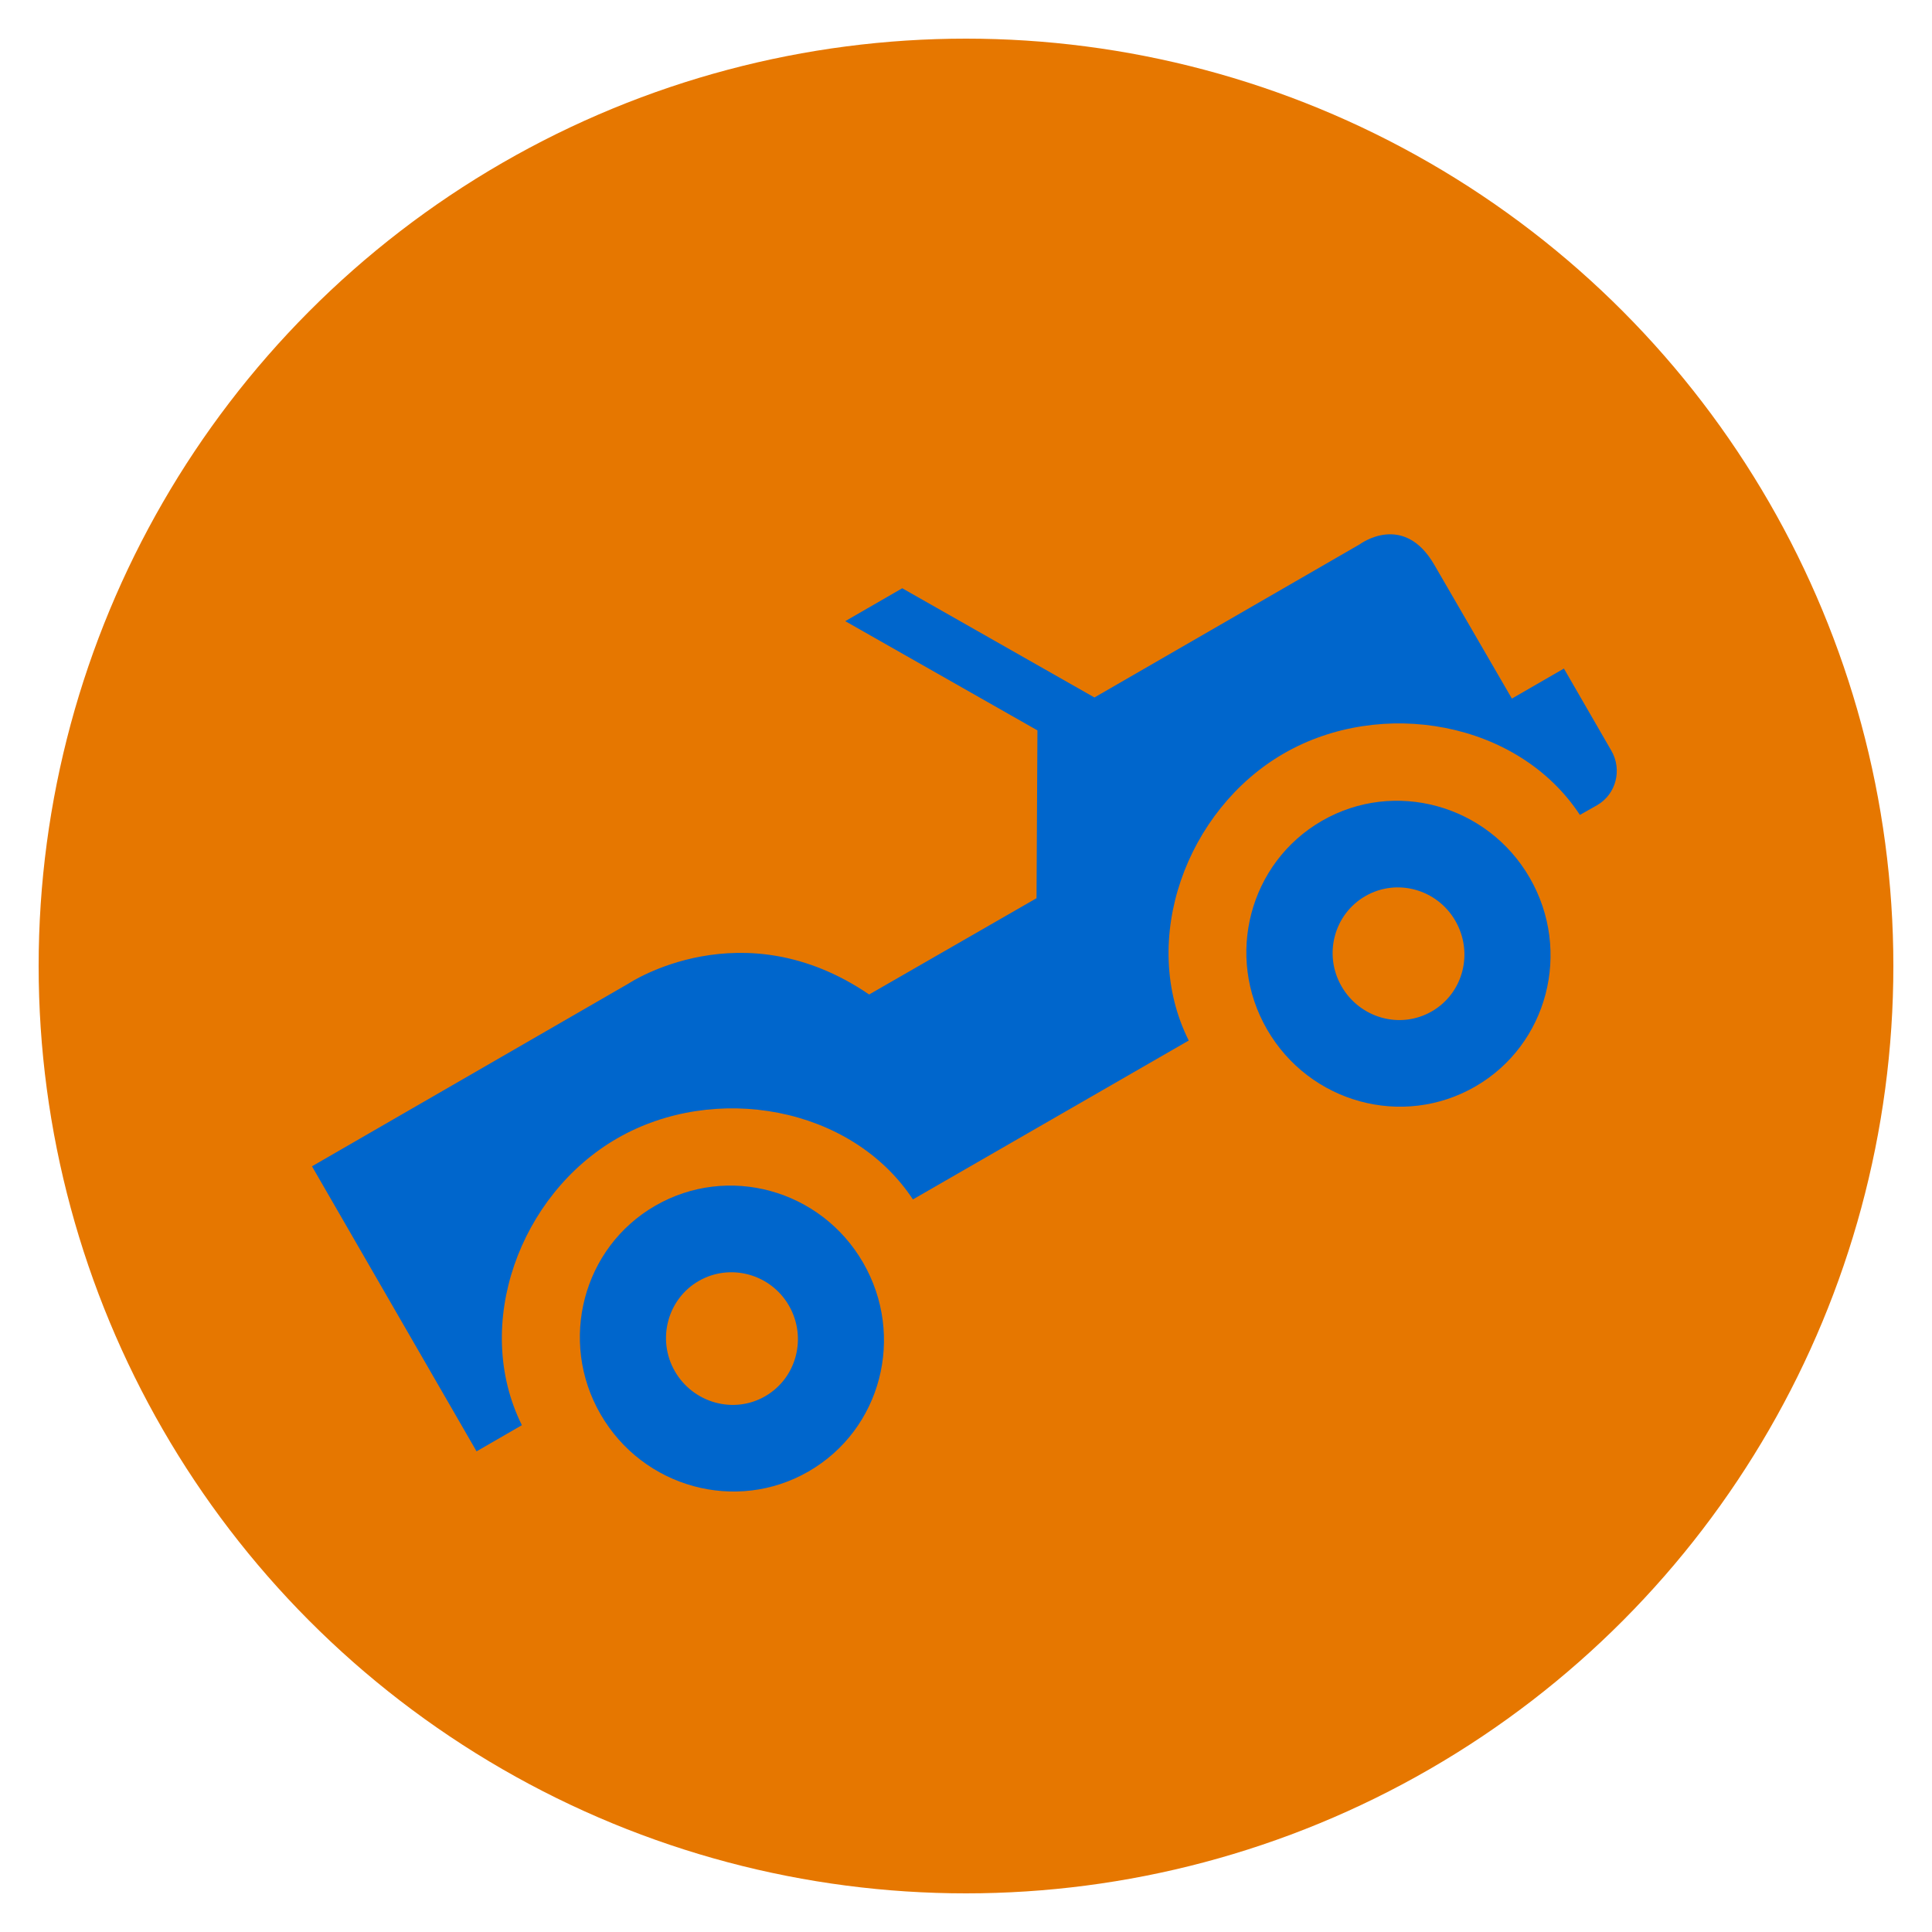 <svg xmlns="http://www.w3.org/2000/svg" xmlns:xlink="http://www.w3.org/1999/xlink" width="50" height="50" viewBox="0 0 100 100"><circle stroke="none" fill="#E67700" r="48%" cx="50%" cy="50%"></circle><g transform="translate(50 50) scale(0.69 0.69) rotate(-30) translate(-50 -50)" style="fill:#0066CC"><svg fill="#0066CC" version="1.0" xmlns="http://www.w3.org/2000/svg" xmlns:xlink="http://www.w3.org/1999/xlink" x="0px" y="0px" viewBox="0 0 100 53.863" enable-background="new 0 0 100 53.863" xml:space="preserve"><g><path d="M78.565,47.35c2.726,0,4.92-2.241,4.92-5.007c0-2.733-2.194-4.974-4.92-4.974c-2.736,0-4.931,2.24-4.931,4.974
		C73.637,45.109,75.829,47.35,78.565,47.35z M67.178,42.343c0-6.336,5.091-11.493,11.388-11.493c6.273,0,11.364,5.157,11.364,11.493
		c0,6.366-5.091,11.52-11.364,11.52C72.269,53.863,67.178,48.709,67.178,42.343z"></path><path d="M95.493,30.036l-0.022-11.599c0-4.621-4.064-4.133-4.064-4.133H68.415L60.026,0h-4.936l8.388,14.304l-6.354,10.868
		l-14.485-0.023c-5.003-10.386-15.175-9.735-15.175-9.735H0v24.69h3.925c0.526-8.397,8.505-15.058,16.938-15.058
		c8.43,0,16.431,6.676,16.934,15.058l23.877,0.023c0.505-8.407,8.504-15.082,16.937-15.082c8.432,0,16.453,6.674,16.937,15.096
		l1.484,0.014c1.645,0,2.97-1.352,2.97-3.009v-7.113h-4.507V30.036z"></path><path d="M20.817,47.35c2.729,0,4.942-2.241,4.942-5.007c0-2.733-2.213-4.974-4.942-4.974c-2.712,0-4.93,2.24-4.93,4.974
		C15.89,45.109,18.104,47.35,20.817,47.35z M9.446,42.343c0-6.336,5.097-11.493,11.371-11.493c6.298,0,11.372,5.157,11.372,11.493
		c0,6.366-5.077,11.52-11.372,11.52C14.543,53.863,9.446,48.709,9.446,42.343z"></path></g></svg></g></svg>